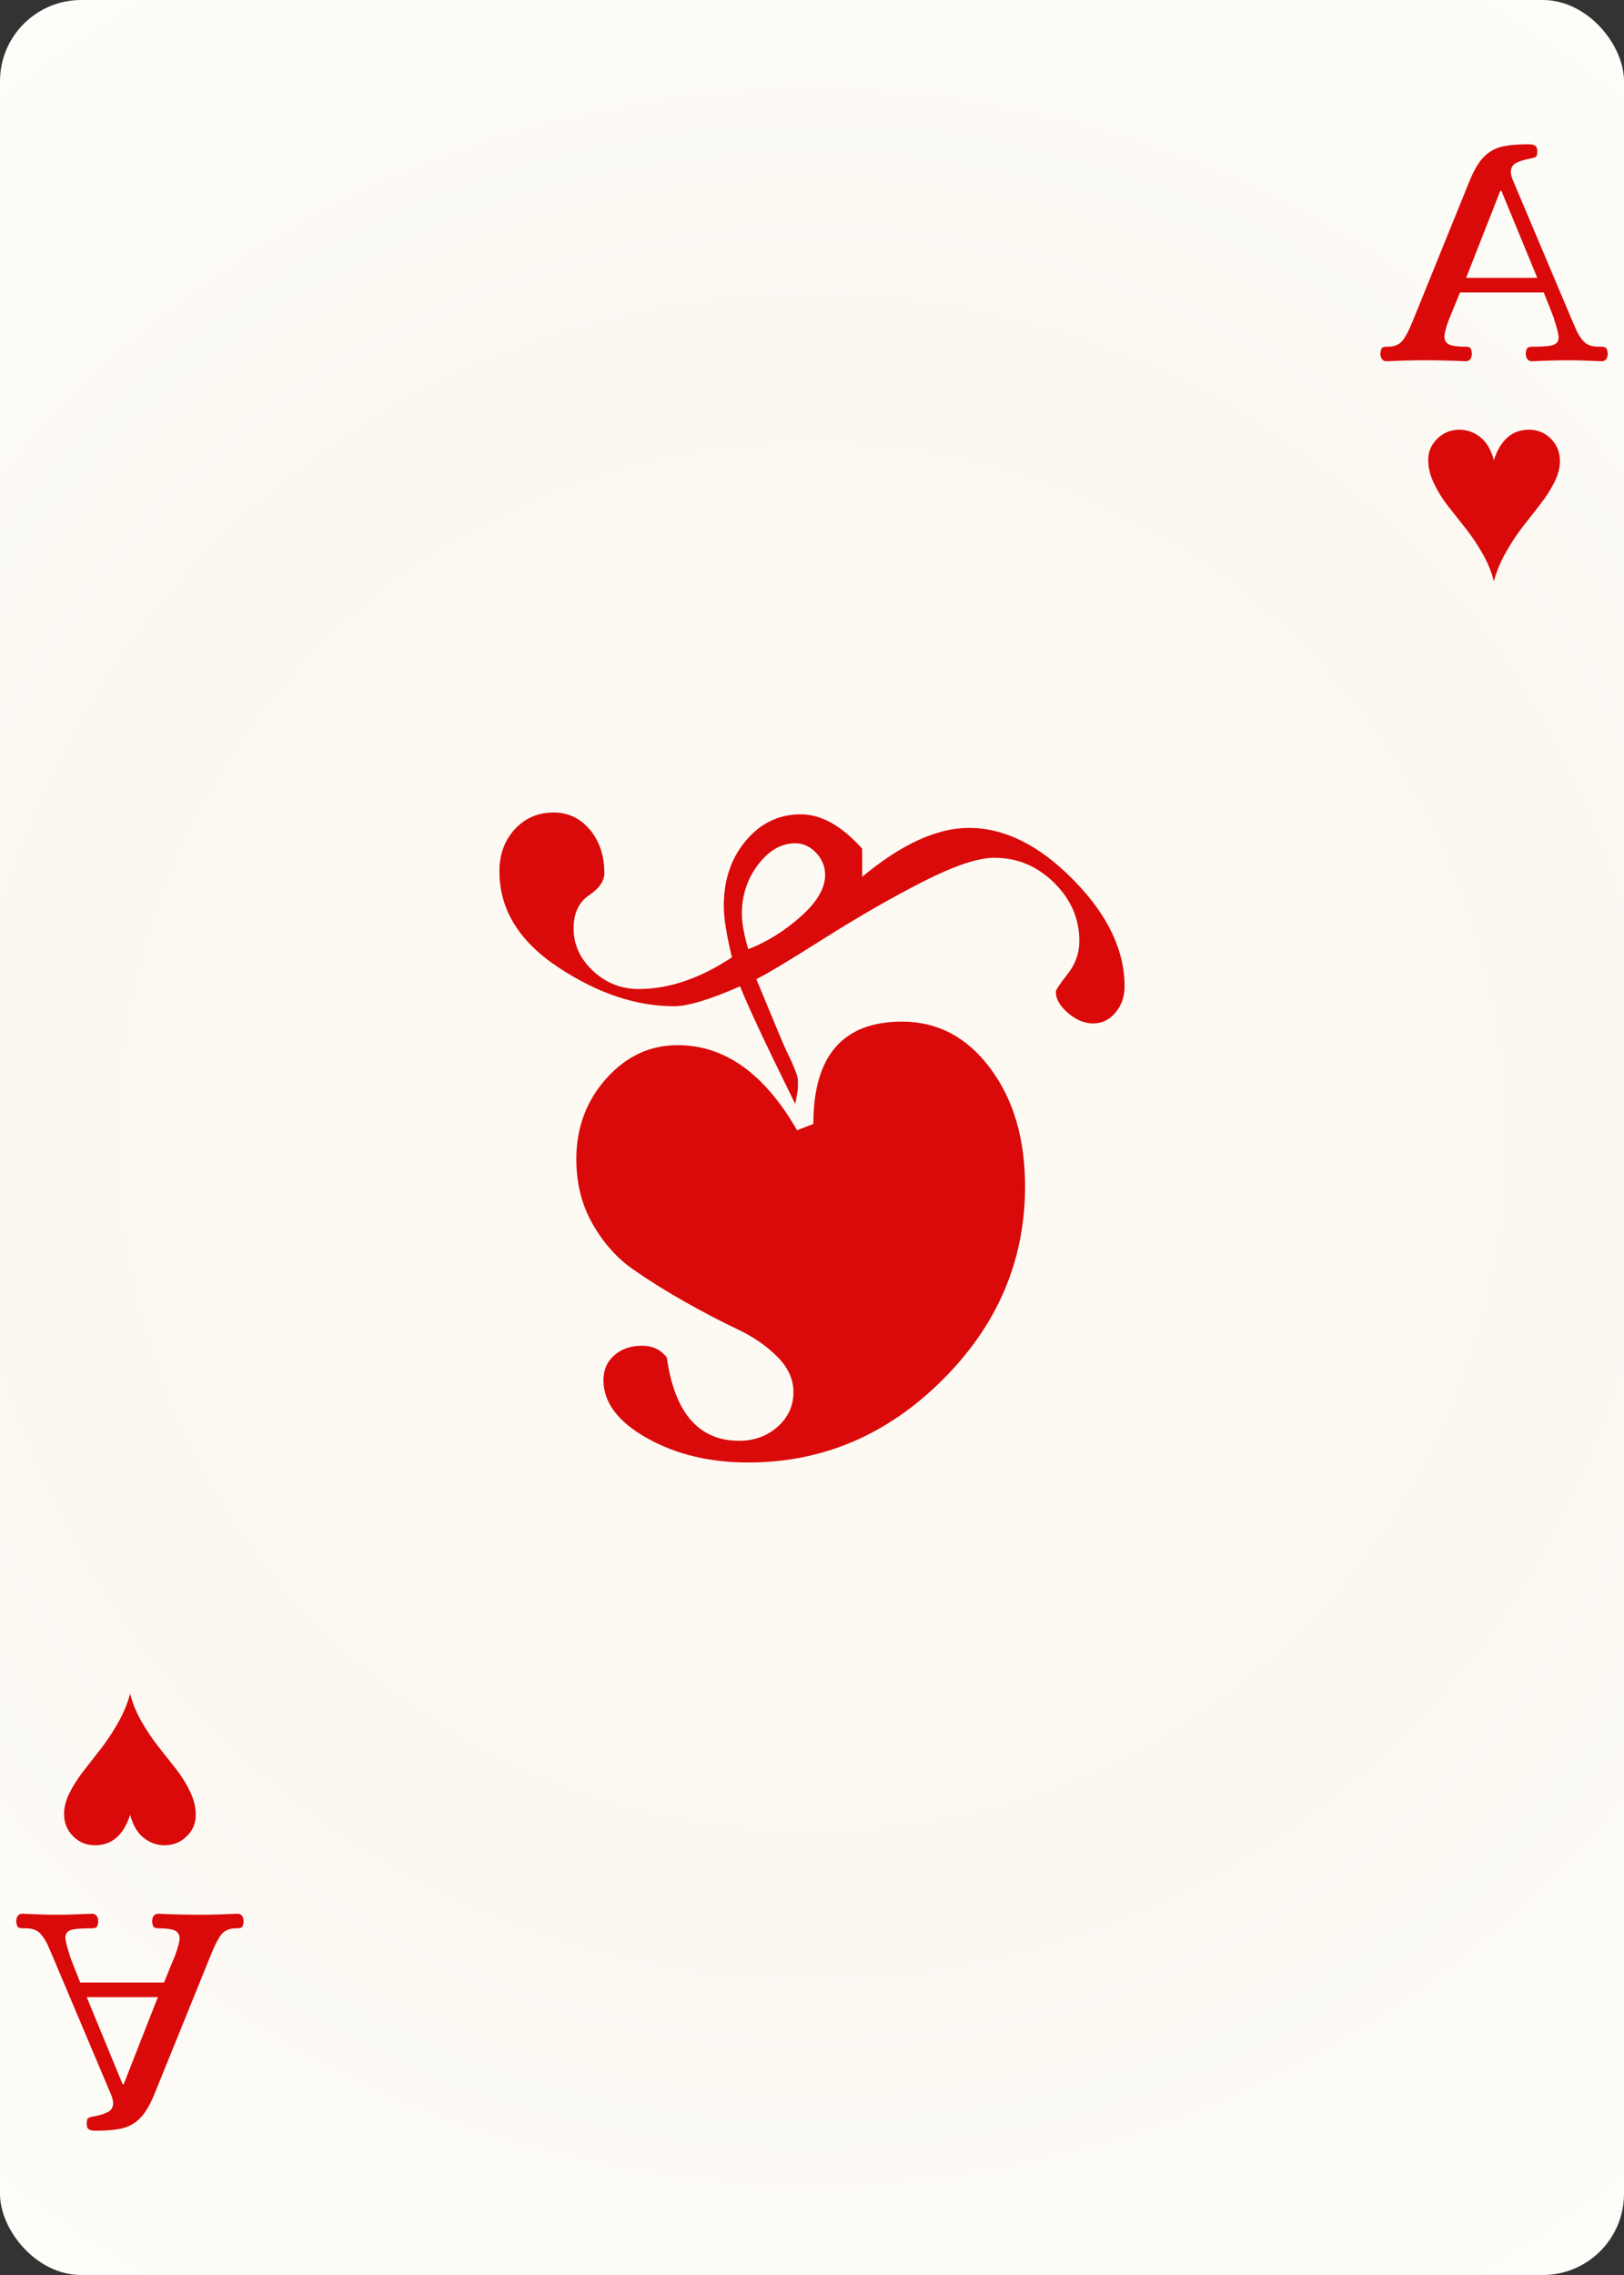 <svg width="500" height="700" id="card-realheart1">
<rect width="100%" height="100%" fill="#333333" stroke="none"/>
<radialGradient id="card-realwhitegradient" cx="250.0" cy="350.0" r="500" gradientTransform="matrix(1 0 0 1 0 -.25)" gradientUnits="userSpaceOnUse">
<stop stop-color="#FDFAF4" offset=".15"/>
<stop stop-color="#FDF9F2" offset=".35"/>
<stop stop-color="#FCF7F1" offset=".5"/>
<stop stop-color="#FDFDF8" offset=".75"/>
<stop stop-color="#FFFDFA" offset="1"/>
</radialGradient>
<rect x="0" y="0" rx="25.0" ry="25.0" width="500" height="700.0" fill="url(#card-realwhitegradient)" />
<path d="M332.312 289.554C332.312 293.268 331.105 296.657 328.691 299.721S325.07 304.596 325.07 305.153C325.07 307.382 326.323 309.564 328.83 311.699S333.89 314.903 336.49 314.903C339.276 314.903 341.597 313.788 343.454 311.56S346.24 306.639 346.24 303.482C346.24 292.34 340.994 281.43 330.501 270.752C320.009 260.074 309.285 254.735 298.329 254.735C288.487 254.735 277.53 259.749 265.46 269.777V261.142C259.146 254.085 252.832 250.557 246.518 250.557C239.833 250.557 234.215 253.25 229.666 258.635S222.841 270.706 222.841 278.691C222.841 282.405 223.677 287.697 225.348 294.568C215.506 301.068 205.942 304.318 196.657 304.318C191.272 304.318 186.583 302.461 182.591 298.747S176.602 290.669 176.602 285.655C176.602 281.012 178.18 277.623 181.337 275.487S186.072 271.077 186.072 268.663C186.072 263.278 184.587 258.821 181.616 255.292S174.93 250.0 170.474 250.0C165.645 250.0 161.653 251.718 158.496 255.153S153.76 262.906 153.76 268.106C153.76 279.805 159.796 289.647 171.866 297.632C183.937 305.617 195.822 309.61 207.521 309.61C211.792 309.61 218.57 307.567 227.855 303.482C230.269 309.61 235.933 321.681 244.847 339.694C245.404 336.908 245.682 335.051 245.682 334.123C245.682 332.823 245.636 331.941 245.543 331.476S245.125 330.084 244.568 328.691S243.361 325.859 242.618 324.373S240.622 320.009 238.858 315.738S235.097 306.639 232.869 301.253C235.655 299.954 242.479 295.868 253.343 288.997S274.466 276.23 284.123 271.309C293.779 266.388 301.114 263.928 306.128 263.928C313.185 263.928 319.313 266.481 324.513 271.588C329.712 276.695 332.312 282.683 332.312 289.554ZM230.362 292.061C229.062 287.604 228.412 283.983 228.412 281.198C228.412 275.441 230.084 270.381 233.426 266.017S240.576 259.471 244.847 259.471C247.261 259.471 249.396 260.446 251.253 262.396S254.039 266.62 254.039 269.22C254.039 273.305 251.532 277.577 246.518 282.033S236.119 289.833 230.362 292.061ZM245.404 347.772C235.376 330.316 223.12 321.588 208.635 321.588C200.093 321.588 192.758 325.023 186.63 331.894S177.437 347.029 177.437 356.685C177.437 364.113 179.109 370.752 182.451 376.602S189.926 387.094 194.847 390.529S205.107 397.307 210.864 400.557C216.62 403.807 221.959 406.592 226.88 408.914C231.801 411.235 235.933 414.067 239.276 417.409S244.29 424.373 244.29 428.273C244.29 432.544 242.665 436.119 239.415 438.997S232.219 443.315 227.577 443.315C215.135 443.315 207.707 434.773 205.292 417.688C203.435 415.274 200.928 414.067 197.772 414.067C194.243 414.067 191.365 415.042 189.136 416.992S185.794 421.495 185.794 424.652C185.794 431.523 190.251 437.465 199.164 442.479S218.477 450.0 230.362 450.0C253.203 450.0 273.12 441.551 290.111 424.652C307.103 407.753 315.599 387.883 315.599 365.042C315.599 350.371 312.024 338.254 304.875 328.691S288.672 314.345 277.716 314.345C259.517 314.345 250.418 324.838 250.418 345.822Z" fill="#da0a0a" />
<path d="M494.531 110.483Q495.0 109.805 495.0 108.866Q494.896 107.301 494.374 106.988T493.122 106.675H492.183Q489.054 106.675 487.593 105.058T485.246 101.407T484.046 98.642L465.79 55.453Q465.164 53.888 465.164 52.949Q465.164 51.071 466.624 50.237T470.693 48.881Q472.466 48.568 472.884 48.255T473.301 46.481Q473.301 45.229 472.623 44.812T470.484 44.395Q465.268 44.395 462.191 45.177T456.818 48.307T452.541 55.453L435.015 98.642Q433.45 102.606 431.99 104.589T427.608 106.675H426.982Q425.939 106.675 425.522 107.04T425.0 108.866Q425.0 109.805 425.469 110.483T426.878 111.161Q433.554 110.848 438.353 110.848Q444.613 110.848 451.289 111.161Q452.228 111.161 452.697 110.483T453.167 108.866Q453.063 107.405 452.645 107.04T451.185 106.675Q447.638 106.675 446.177 105.997T444.717 103.545Q444.717 102.189 445.969 98.642L449.516 89.983H475.283Q477.891 96.451 478.256 97.495T478.621 98.642Q479.873 102.606 479.873 103.754Q479.873 105.527 478.308 106.101T472.362 106.675H471.736Q470.693 106.675 470.276 107.04T469.754 108.866Q469.754 109.805 470.224 110.483T471.632 111.161Q478.308 110.848 483.003 110.848Q486.341 110.848 493.122 111.161Q494.061 111.161 494.531 110.483ZM473.301 85.498H451.393L461.93 58.687H462.243Z" fill="#da0a0a" />
<path d="M459.935 141.582C459.068 138.375 457.671 136.014 455.743 134.497S451.681 132.222 449.341 132.222C446.698 132.222 444.434 133.132 442.549 134.952S439.722 138.96 439.722 141.517C439.722 143.857 440.296 146.24 441.444 148.666S444.044 153.432 445.799 155.686S449.341 160.203 451.161 162.477S454.725 167.341 456.393 170.244S459.242 176.029 459.935 178.889C460.715 175.899 461.961 172.898 463.672 169.887S467.149 164.211 468.969 161.893C470.789 159.574 472.566 157.3 474.299 155.068S477.462 150.594 478.588 148.341S480.278 143.943 480.278 141.907C480.278 139.177 479.358 136.88 477.516 135.017C475.675 133.154 473.411 132.222 470.724 132.222C465.568 132.222 461.971 135.342 459.935 141.582Z" fill="#da0a0a" />
<path d="M5.469 589.517Q5.0 590.195 5.0 591.134Q5.104 592.699 5.626 593.012T6.878 593.325H7.817Q10.946 593.325 12.407 594.942T14.754 598.593T15.954 601.358L34.21 644.547Q34.836 646.112 34.836 647.051Q34.836 648.929 33.376 649.763T29.307 651.119Q27.534 651.432 27.116 651.745T26.699 653.519Q26.699 654.771 27.377 655.188T29.516 655.605Q34.732 655.605 37.809 654.823T43.182 651.693T47.459 644.547L64.985 601.358Q66.55 597.394 68.01 595.411T72.392 593.325H73.018Q74.061 593.325 74.478 592.96T75.0 591.134Q75.0 590.195 74.531 589.517T73.122 588.839Q66.446 589.152 61.647 589.152Q55.387 589.152 48.711 588.839Q47.772 588.839 47.303 589.517T46.833 591.134Q46.937 592.595 47.355 592.96T48.815 593.325Q52.362 593.325 53.823 594.003T55.283 596.455Q55.283 597.811 54.031 601.358L50.484 610.017H24.717Q22.109 603.549 21.744 602.505T21.379 601.358Q20.127 597.394 20.127 596.246Q20.127 594.473 21.692 593.899T27.638 593.325H28.264Q29.307 593.325 29.724 592.96T30.246 591.134Q30.246 590.195 29.776 589.517T28.368 588.839Q21.692 589.152 16.997 589.152Q13.659 589.152 6.878 588.839Q5.939 588.839 5.469 589.517ZM26.699 614.502H48.607L38.07 641.313H37.757Z" fill="#da0a0a" />
<path d="M40.065 558.418C40.932 561.625 42.329 563.986 44.257 565.503S48.319 567.778 50.659 567.778C53.302 567.778 55.566 566.868 57.451 565.048S60.278 561.04 60.278 558.483C60.278 556.143 59.704 553.76 58.556 551.334S55.956 546.568 54.201 544.314S50.659 539.797 48.839 537.523S45.275 532.659 43.607 529.756S40.758 523.971 40.065 521.111C39.285 524.101 38.039 527.102 36.328 530.113S32.851 535.789 31.031 538.107C29.211 540.426 27.434 542.7 25.701 544.932S22.538 549.406 21.412 551.659S19.722 556.057 19.722 558.093C19.722 560.823 20.642 563.12 22.484 564.983C24.325 566.846 26.589 567.778 29.276 567.778C34.432 567.778 38.029 564.658 40.065 558.418Z" fill="#da0a0a" />
</svg>
